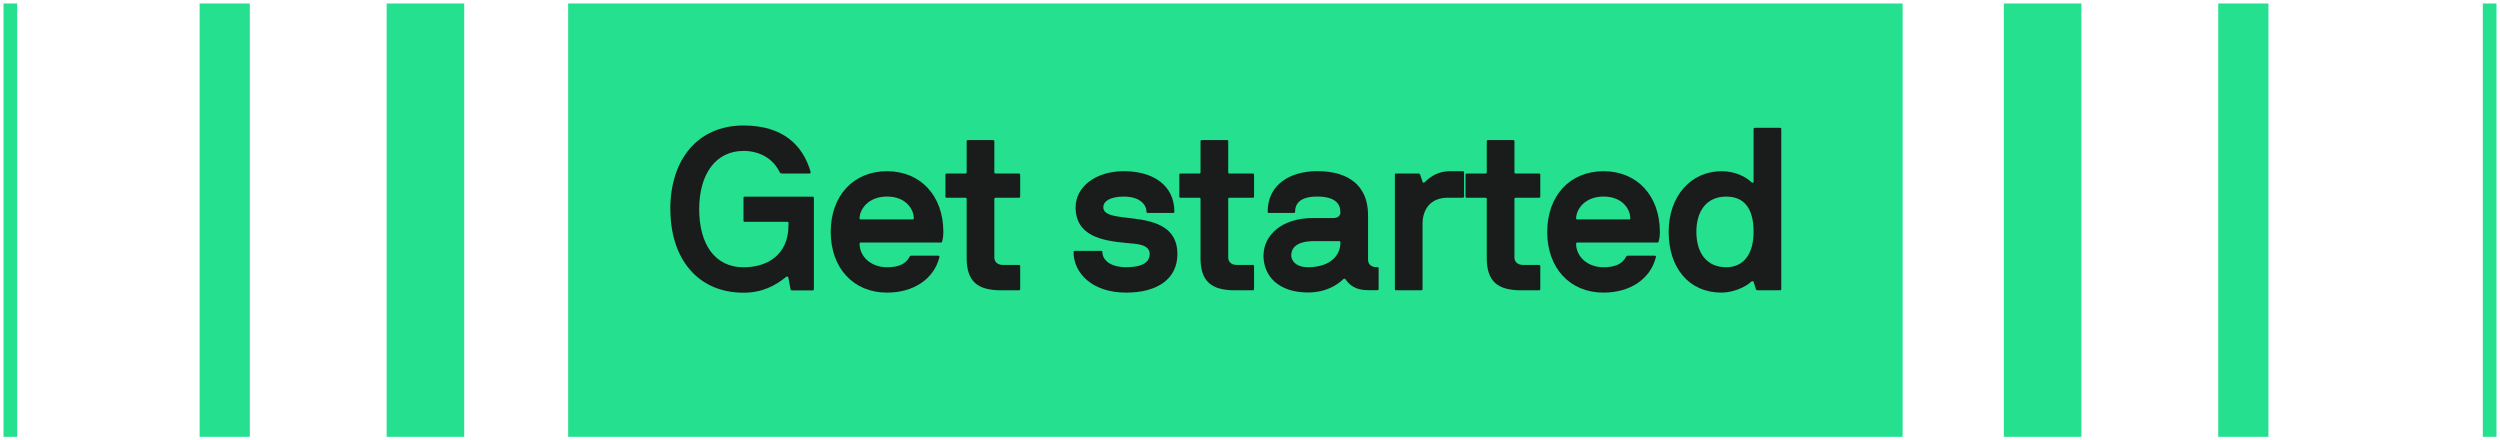 <svg width="654" height="115" viewBox="0 0 654 115" fill="none" xmlns="http://www.w3.org/2000/svg">
<path d="M4.5 0.91H0.92V114.27H4.5V0.91ZM65.35 0.91H52.22V114.27H65.35V0.91ZM121.44 0.91H101.15V114.27H121.44V0.91ZM497.73 0.91H148.63V114.27H497.73V0.91ZM544.49 0.91H524.2V114.27H544.49V0.91ZM593.42 0.91H580.29V114.27H593.42V0.91ZM653.08 0.91H649.5V114.27H653.08V0.91Z" fill="#24E08F"/>
<path d="M175.35 54.69C175.35 41.95 182.35 32.83 194.49 32.83C204.94 32.83 210.07 38.08 212.06 44.97C212.12 45.15 212 45.39 211.76 45.39H204.64C204.1 45.39 203.98 45.15 203.92 44.97C202.11 41.29 198.49 39.48 194.5 39.48C187.25 39.48 182.91 45.52 182.91 54.7C182.91 63.88 187.02 69.92 194.5 69.92C200.48 69.92 206.27 66.9 206.27 58.87V58.27C206.27 58.09 206.21 58.03 206.03 58.03H194.74C194.56 58.03 194.5 57.91 194.5 57.73V51.75C194.5 51.57 194.56 51.45 194.74 51.45H212.61C212.79 51.45 212.91 51.57 212.91 51.75V75.72C212.91 75.9 212.79 75.96 212.61 75.96H207.18C207 75.96 206.88 75.96 206.82 75.72L206.22 72.58C206.16 72.34 205.92 72.22 205.62 72.46C202.78 74.75 199.4 76.57 194.51 76.57C182.37 76.57 175.37 67.51 175.37 54.71L175.35 54.69Z" fill="#191C1A"/>
<path d="M217.319 60.669C217.319 51.189 223.239 44.789 232.049 44.789C240.859 44.789 246.779 51.249 246.779 60.669C246.779 61.879 246.599 62.659 246.479 63.149C246.419 63.329 246.359 63.449 246.179 63.449H225.169C224.989 63.449 224.869 63.569 224.869 63.749C224.869 67.069 227.769 69.909 232.059 69.909C234.719 69.909 236.889 69.249 237.919 67.189C237.979 67.069 238.099 66.889 238.399 66.889H245.459C245.639 66.889 245.819 67.009 245.759 67.249C244.309 73.049 238.939 76.549 232.049 76.549C223.229 76.549 217.319 70.089 217.319 60.669ZM239.049 57.159C239.049 54.739 236.999 51.419 232.049 51.419C227.099 51.419 224.859 54.799 224.859 57.159C224.859 57.339 224.919 57.399 225.099 57.399H238.809C238.989 57.399 239.049 57.339 239.049 57.159Z" fill="#191C1A"/>
<path d="M252.88 67.431V52.031C252.88 51.851 252.76 51.731 252.58 51.731H247.63C247.45 51.731 247.33 51.611 247.33 51.431V45.691C247.33 45.511 247.45 45.391 247.63 45.391H252.58C252.76 45.391 252.88 45.271 252.88 45.091V36.941C252.88 36.761 253 36.641 253.18 36.641H259.82C260 36.641 260.12 36.761 260.12 36.941V45.091C260.12 45.271 260.24 45.391 260.42 45.391H266.58C266.76 45.391 266.88 45.511 266.88 45.691V51.431C266.88 51.611 266.76 51.731 266.58 51.731H260.42C260.24 51.731 260.12 51.851 260.12 52.031V67.371C260.12 68.581 261.09 69.301 262.29 69.301H266.58C266.76 69.301 266.88 69.421 266.88 69.601V75.641C266.88 75.821 266.76 75.941 266.58 75.941H261.87C255.53 75.941 252.87 73.461 252.87 67.431H252.88Z" fill="#191C1A"/>
<path d="M280.84 65.919C280.84 65.739 280.96 65.619 281.14 65.619H288.08C288.26 65.619 288.38 65.739 288.38 65.919C288.38 67.849 290.25 69.899 294.6 69.899C297.14 69.899 300.76 69.419 300.76 66.459C300.76 63.799 297.08 63.799 294.6 63.559C288.38 62.959 281.38 61.809 281.38 54.199C281.38 49.009 286.45 44.779 294 44.779C301.55 44.779 307.22 48.399 307.22 55.409C307.22 55.589 307.16 55.709 306.98 55.709H300.22C300.04 55.709 299.92 55.589 299.92 55.409C299.92 53.719 298.41 51.429 294 51.429C290.38 51.429 288.63 52.639 288.63 54.209C288.63 56.139 291.23 56.499 294 56.869C299.31 57.529 308.01 57.899 308.01 66.469C308.01 72.929 302.82 76.549 294.61 76.549C285.61 76.549 280.84 71.359 280.84 65.919Z" fill="#191C1A"/>
<path d="M314.06 67.431V52.031C314.06 51.851 313.94 51.731 313.76 51.731H308.81C308.63 51.731 308.51 51.611 308.51 51.431V45.691C308.51 45.511 308.63 45.391 308.81 45.391H313.76C313.94 45.391 314.06 45.271 314.06 45.091V36.941C314.06 36.761 314.18 36.641 314.36 36.641H321C321.18 36.641 321.3 36.761 321.3 36.941V45.091C321.3 45.271 321.42 45.391 321.6 45.391H327.76C327.94 45.391 328.06 45.511 328.06 45.691V51.431C328.06 51.611 327.94 51.731 327.76 51.731H321.6C321.42 51.731 321.3 51.851 321.3 52.031V67.371C321.3 68.581 322.27 69.301 323.47 69.301H327.76C327.94 69.301 328.06 69.421 328.06 69.601V75.641C328.06 75.821 327.94 75.941 327.76 75.941H323.05C316.71 75.941 314.05 73.461 314.05 67.431H314.06Z" fill="#191C1A"/>
<path d="M330.539 66.82C330.539 61.63 335.19 57.039 343.46 57.039H348.83C350.04 57.039 350.64 56.319 350.64 55.709C350.64 54.44 350.519 51.419 344.599 51.419C340.009 51.419 338.799 53.349 338.799 55.4C338.799 55.58 338.68 55.7 338.5 55.7H331.919C331.739 55.7 331.62 55.58 331.62 55.4C331.62 48.279 337.479 44.77 344.599 44.77C352.929 44.77 357.88 48.69 357.88 56.239V67.95C357.88 69.159 358.789 69.879 360.049 69.879H360.349C360.529 69.879 360.65 69.999 360.65 70.18V75.609C360.65 75.79 360.529 75.909 360.349 75.909H357.87C354.73 75.909 353.1 74.7 351.95 73.01C351.83 72.829 351.469 72.95 351.409 73.01C349.959 74.46 346.939 76.51 342.169 76.51C334.499 76.51 330.52 72.279 330.52 66.79L330.539 66.82ZM350.65 63.559V63.38C350.65 63.2 350.529 63.08 350.349 63.08H343.77C338.7 63.08 337.789 65.249 337.789 66.82C337.789 68.09 338.88 69.9 342.2 69.9C348.3 69.9 350.65 66.519 350.65 63.559Z" fill="#191C1A"/>
<path d="M364.899 75.639V45.689C364.899 45.509 365.019 45.389 365.139 45.389H370.939C371.299 45.389 371.419 45.449 371.539 45.749L372.139 47.559C372.259 47.859 372.499 47.859 372.679 47.679C374.429 45.929 376.539 44.779 379.379 44.779H382.699C382.879 44.779 382.999 44.899 382.999 45.079V51.419C382.999 51.599 382.879 51.719 382.699 51.719H378.779C374.069 51.719 372.139 54.919 372.139 58.539V75.629C372.139 75.809 372.019 75.929 371.839 75.929H365.139C365.019 75.929 364.899 75.809 364.899 75.629V75.639Z" fill="#191C1A"/>
<path d="M388.94 67.431V52.031C388.94 51.851 388.82 51.731 388.64 51.731H383.69C383.51 51.731 383.39 51.611 383.39 51.431V45.691C383.39 45.511 383.51 45.391 383.69 45.391H388.64C388.82 45.391 388.94 45.271 388.94 45.091V36.941C388.94 36.761 389.06 36.641 389.24 36.641H395.88C396.06 36.641 396.18 36.761 396.18 36.941V45.091C396.18 45.271 396.3 45.391 396.48 45.391H402.64C402.82 45.391 402.94 45.511 402.94 45.691V51.431C402.94 51.611 402.82 51.731 402.64 51.731H396.48C396.3 51.731 396.18 51.851 396.18 52.031V67.371C396.18 68.581 397.15 69.301 398.35 69.301H402.64C402.82 69.301 402.94 69.421 402.94 69.601V75.641C402.94 75.821 402.82 75.941 402.64 75.941H397.93C391.59 75.941 388.93 73.461 388.93 67.431H388.94Z" fill="#191C1A"/>
<path d="M404.76 60.669C404.76 51.189 410.68 44.789 419.49 44.789C428.3 44.789 434.22 51.249 434.22 60.669C434.22 61.879 434.04 62.659 433.92 63.149C433.86 63.329 433.8 63.449 433.62 63.449H412.61C412.43 63.449 412.31 63.569 412.31 63.749C412.31 67.069 415.21 69.909 419.49 69.909C422.15 69.909 424.32 69.249 425.35 67.189C425.41 67.069 425.53 66.889 425.83 66.889H432.89C433.07 66.889 433.25 67.009 433.19 67.249C431.74 73.049 426.37 76.549 419.48 76.549C410.66 76.549 404.75 70.089 404.75 60.669H404.76ZM426.49 57.159C426.49 54.739 424.44 51.419 419.49 51.419C414.54 51.419 412.31 54.799 412.31 57.159C412.31 57.339 412.37 57.399 412.55 57.399H426.26C426.44 57.399 426.5 57.339 426.5 57.159H426.49Z" fill="#191C1A"/>
<path d="M436.52 60.669C436.52 51.249 442.379 44.789 450.349 44.789C454.209 44.789 456.989 46.48 458.199 47.69C458.439 47.929 458.74 47.809 458.74 47.51V33.739C458.74 33.559 458.86 33.44 459.04 33.44H465.68C465.86 33.44 465.979 33.559 465.979 33.739V75.639C465.979 75.82 465.86 75.939 465.68 75.939H459.939C459.579 75.939 459.399 75.879 459.339 75.639L458.74 73.71C458.68 73.469 458.199 73.59 458.079 73.71C456.749 75.04 453.429 76.549 450.349 76.549C441.839 76.549 436.52 70.089 436.52 60.669ZM458.74 60.669C458.74 54.629 456.39 51.429 451.56 51.429C446.43 51.429 443.77 55.229 443.77 60.669C443.77 66.109 446.43 69.909 451.56 69.909C456.39 69.909 458.74 66.109 458.74 60.669Z" fill="#191C1A"/>
</svg>
